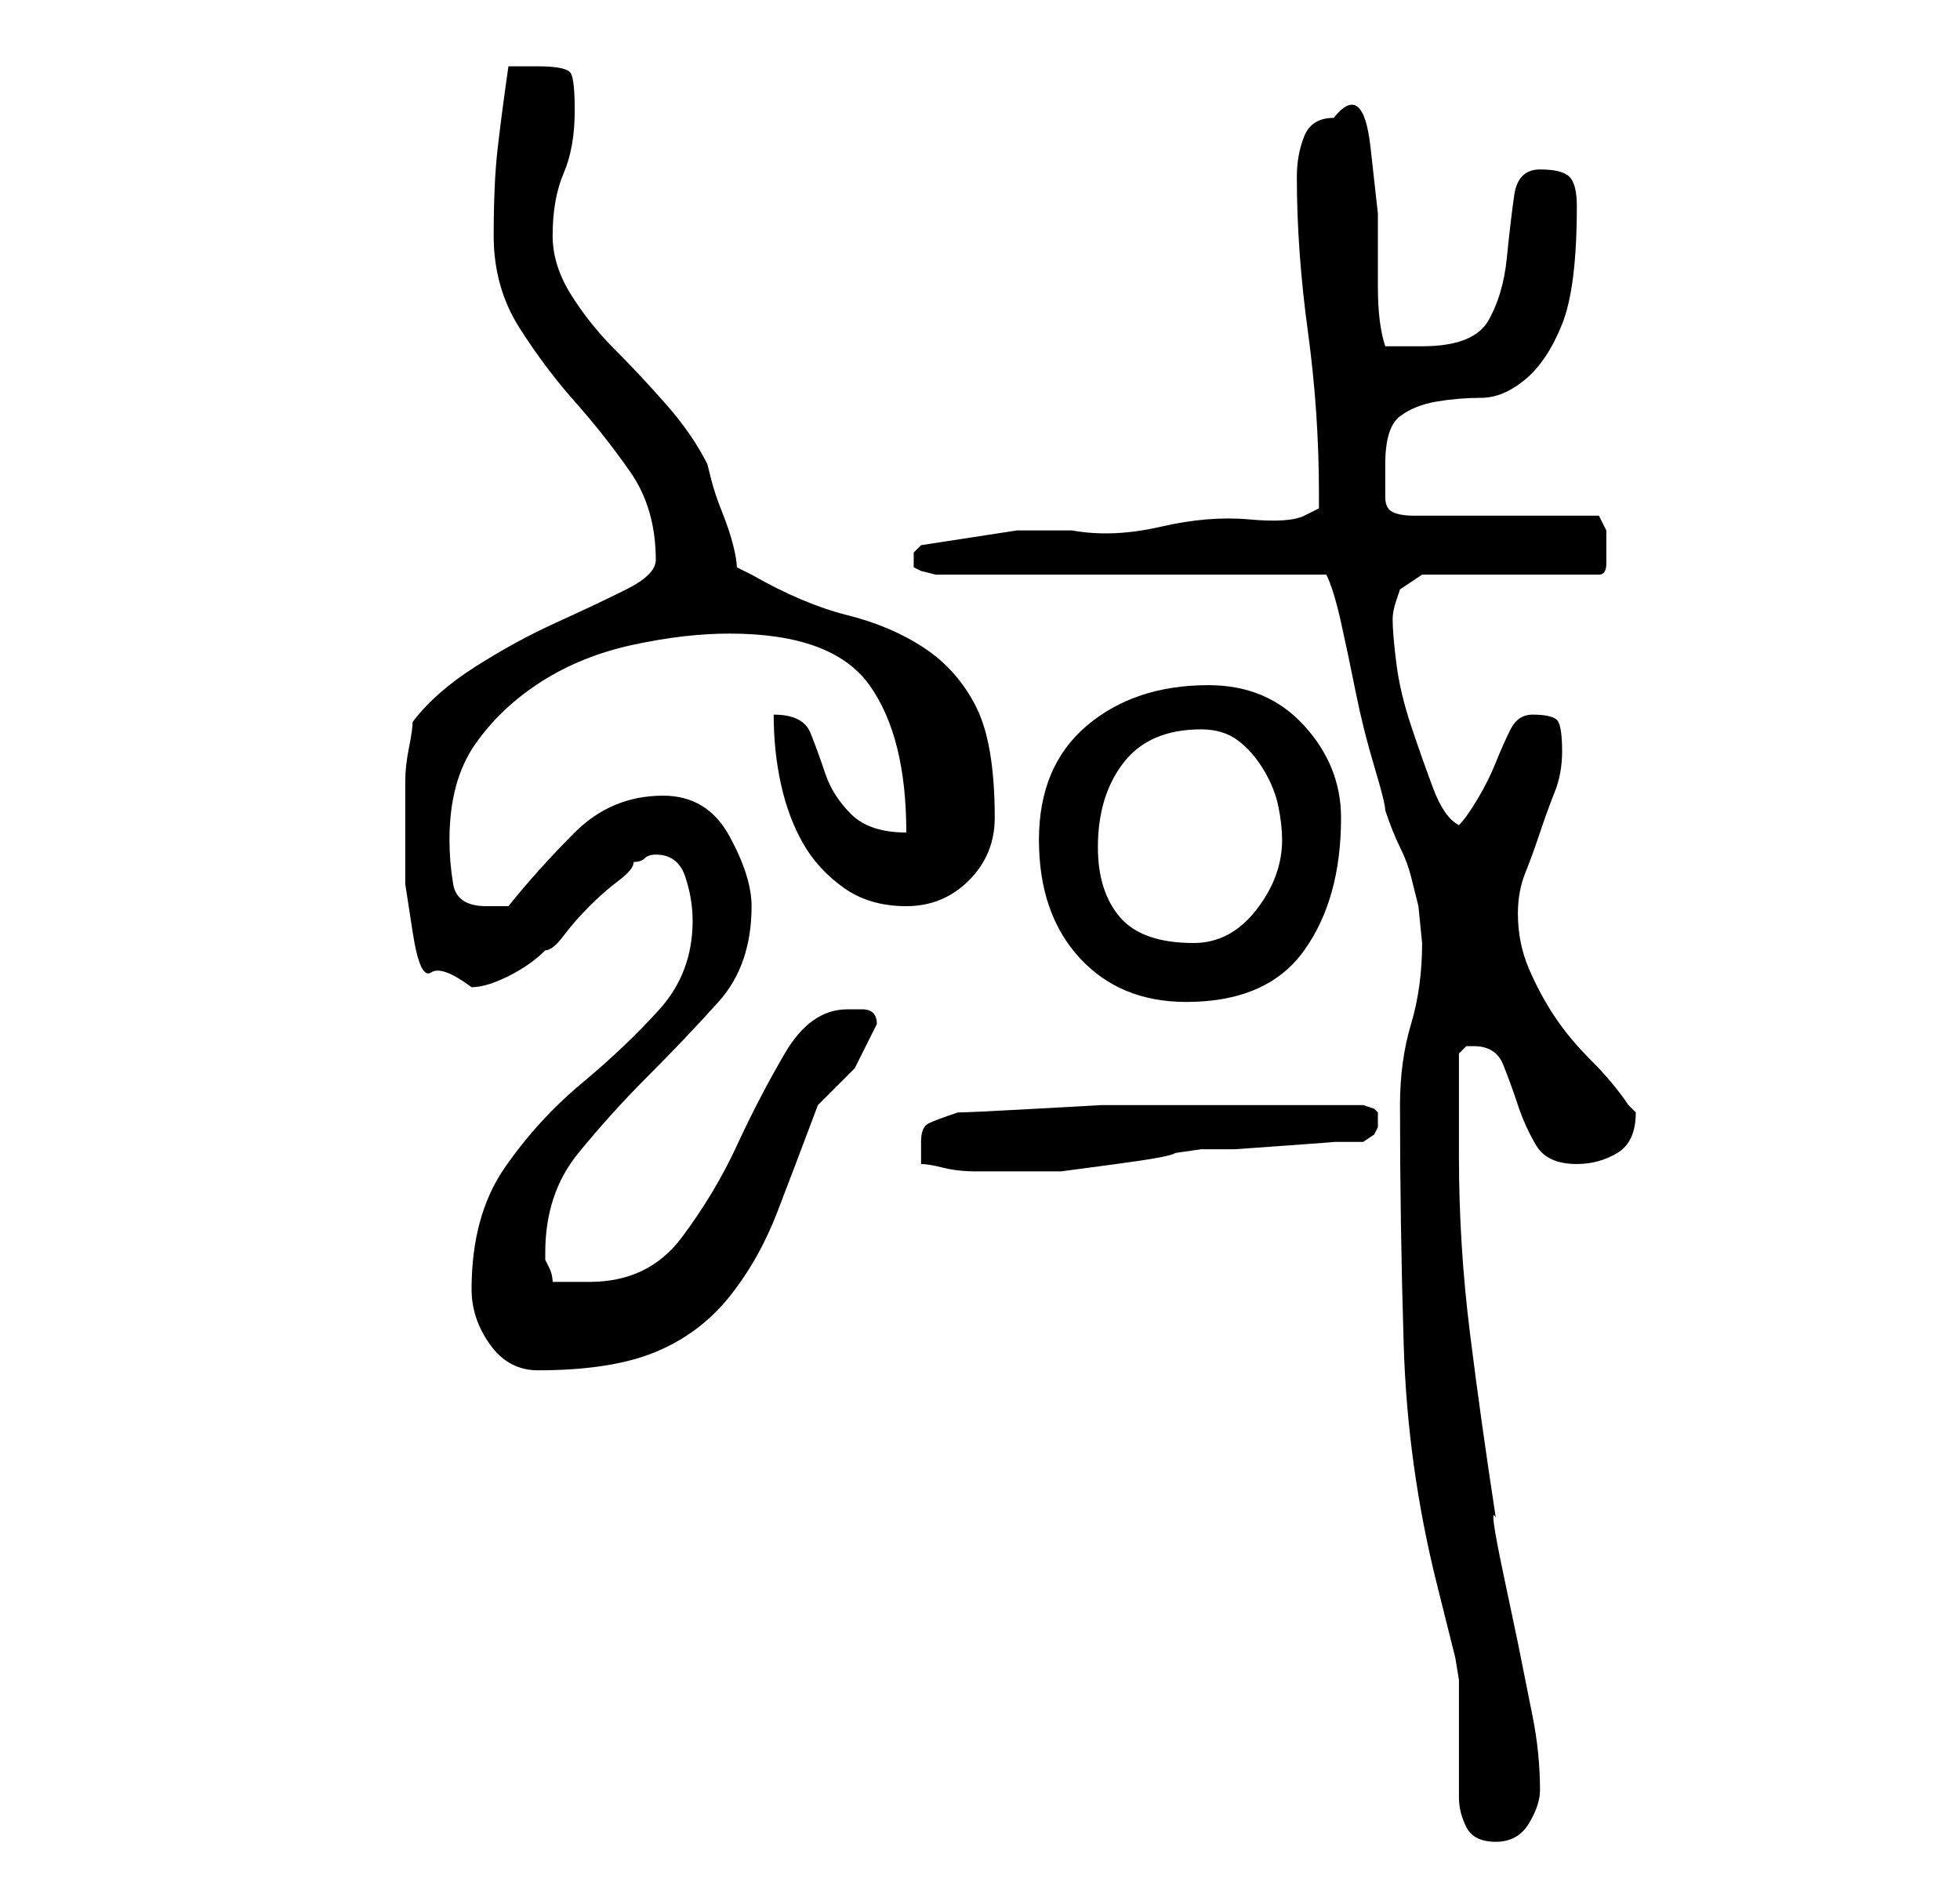 <?xml version="1.0" standalone="no"?>
<!DOCTYPE svg PUBLIC "-//W3C//DTD SVG 1.1//EN" "http://www.w3.org/Graphics/SVG/1.1/DTD/svg11.dtd" >
<svg xmlns="http://www.w3.org/2000/svg" xmlns:xlink="http://www.w3.org/1999/xlink" version="1.1" viewBox="-10 0 266 256">
   <path fill="currentColor"
d="M180 150q0 16 0.5 32.5t4.5 32.5l0.5 2l1 4l1 4t0.5 3v2v6v5v3q0 2 1 4t4 2t4.5 -2.5t1.5 -4.5q0 -5 -1 -10l-2 -10t-2 -9.5t-1 -7.5q-2 -13 -3.5 -25t-1.5 -24v-14l1 -1h1q3 0 4 2.5t2 5.5t2.5 5.5t5.5 2.5q3 0 5.5 -1.5t2.5 -5.5l-0.5 -0.5l-0.5 -0.5q-2 -3 -5 -6
t-5 -6t-3.5 -6.5t-1.5 -7.5q0 -3 1 -5.5t2 -5.5t2 -5.5t1 -5.5t-0.5 -4t-3.5 -1q-2 0 -3 2t-2 4.5t-2.5 5t-2.5 3.5q-2 -1 -3.5 -5t-3 -8.5t-2 -8.5t-0.5 -6q0 -1 0.5 -2.5l0.5 -1.5l3 -2h24q1 0 1 -1.5v-1.5v-3t-1 -2h-25q-2 0 -3 -0.5t-1 -2v-2.5v-2q0 -5 2 -6.5t5 -2
t6 -0.5t6 -2.5t5 -7.5t2 -16q0 -3 -1 -4t-4 -1t-3.5 3.5t-1 8.5t-2.5 8.5t-9 3.5h-3h-2q-1 -3 -1 -8v-10t-1 -9t-5 -4q-3 0 -4 2.5t-1 5.5q0 10 1.5 21t1.5 22v2t-2 1t-7.5 0.5t-12 1t-12 0.5h-7.5l-13 2l-1 1v1v1l1 0.5t2 0.5h53q1 2 2 6.5t2 9.5t2.5 10t1.5 6q1 3 2 5
t1.5 4l1 4t0.5 5q0 6 -1.5 11t-1.5 11zM54 175q0 4 2.5 7.5t6.5 3.5q10 0 16 -2.5t10 -7.5t6.5 -11.5t5.5 -14.5l5 -5t3 -6q0 -2 -2 -2h-2q-5 0 -8.5 6t-6.5 12.5t-7.5 12.5t-12.5 6h-2.5h-2.5q0 -1 -0.5 -2l-0.5 -1v-1q0 -8 4.5 -13.5t9.5 -10.5t9.5 -10t4.5 -13
q0 -4 -3 -9.5t-9 -5.5q-7 0 -12 5t-9 10h-2h-1q-4 0 -4.5 -3t-0.5 -6q0 -8 3.5 -13t9 -8.5t12.5 -5t13 -1.5q14 0 19 7t5 20q-5 0 -7.5 -2.5t-3.5 -5.5t-2 -5.5t-5 -2.5q0 5 1 9.5t3 8t5.5 6t8.5 2.5t8.5 -3.5t3.5 -8.5q0 -10 -2.5 -15t-7 -8t-10.5 -4.5t-13 -5.5l-2 -1
q0 -1 -0.5 -3t-1.5 -4.5t-1.5 -4.5l-0.5 -2q-2 -4 -5.5 -8t-7 -7.5t-6 -7.5t-2.5 -8q0 -5 1.5 -8.5t1.5 -8.5q0 -4 -0.5 -5t-4.5 -1h-2.5h-1.5q-1 7 -1.5 11.5t-0.5 11.5t3.5 12.5t7.5 10t7.5 9.5t3.5 12q0 2 -4 4t-9.5 4.5t-11 6t-8.5 7.5q0 1 -0.5 3.5t-0.5 4.5v5v3v6
t1 6.5t2.5 5.5t5.5 2q2 0 5 -1.5t5 -3.5q1 0 2.5 -2t3.5 -4t4 -3.5t2 -2.5q1 0 1.5 -0.5t1.5 -0.5q3 0 4 3t1 6q0 7 -4.5 12t-10.5 10t-10.5 11.5t-4.5 16.5zM115 158q1 0 3 0.5t4.5 0.5h4.5h3h4t7.5 -1t8 -1.5l3.5 -0.5h4.5t7 -0.5t6.5 -0.5h4t1.5 -1l0.5 -1v-1v-1
l-0.5 -0.5t-1.5 -0.5h-16h-10h-9.5t-9 0.5t-10.5 0.5q-3 1 -4 1.5t-1 2.5v2v1zM131 114q0 10 5.5 16t14.5 6q11 0 16 -7t5 -18q0 -7 -5 -12.5t-13 -5.5q-10 0 -16.5 5.5t-6.5 15.5zM139 115q0 -7 3.5 -11.5t10.5 -4.5q3 0 5 1.5t3.5 4t2 5t0.5 4.5q0 5 -3.5 9.5t-8.5 4.5
q-7 0 -10 -3.5t-3 -9.5z" />
</svg>
